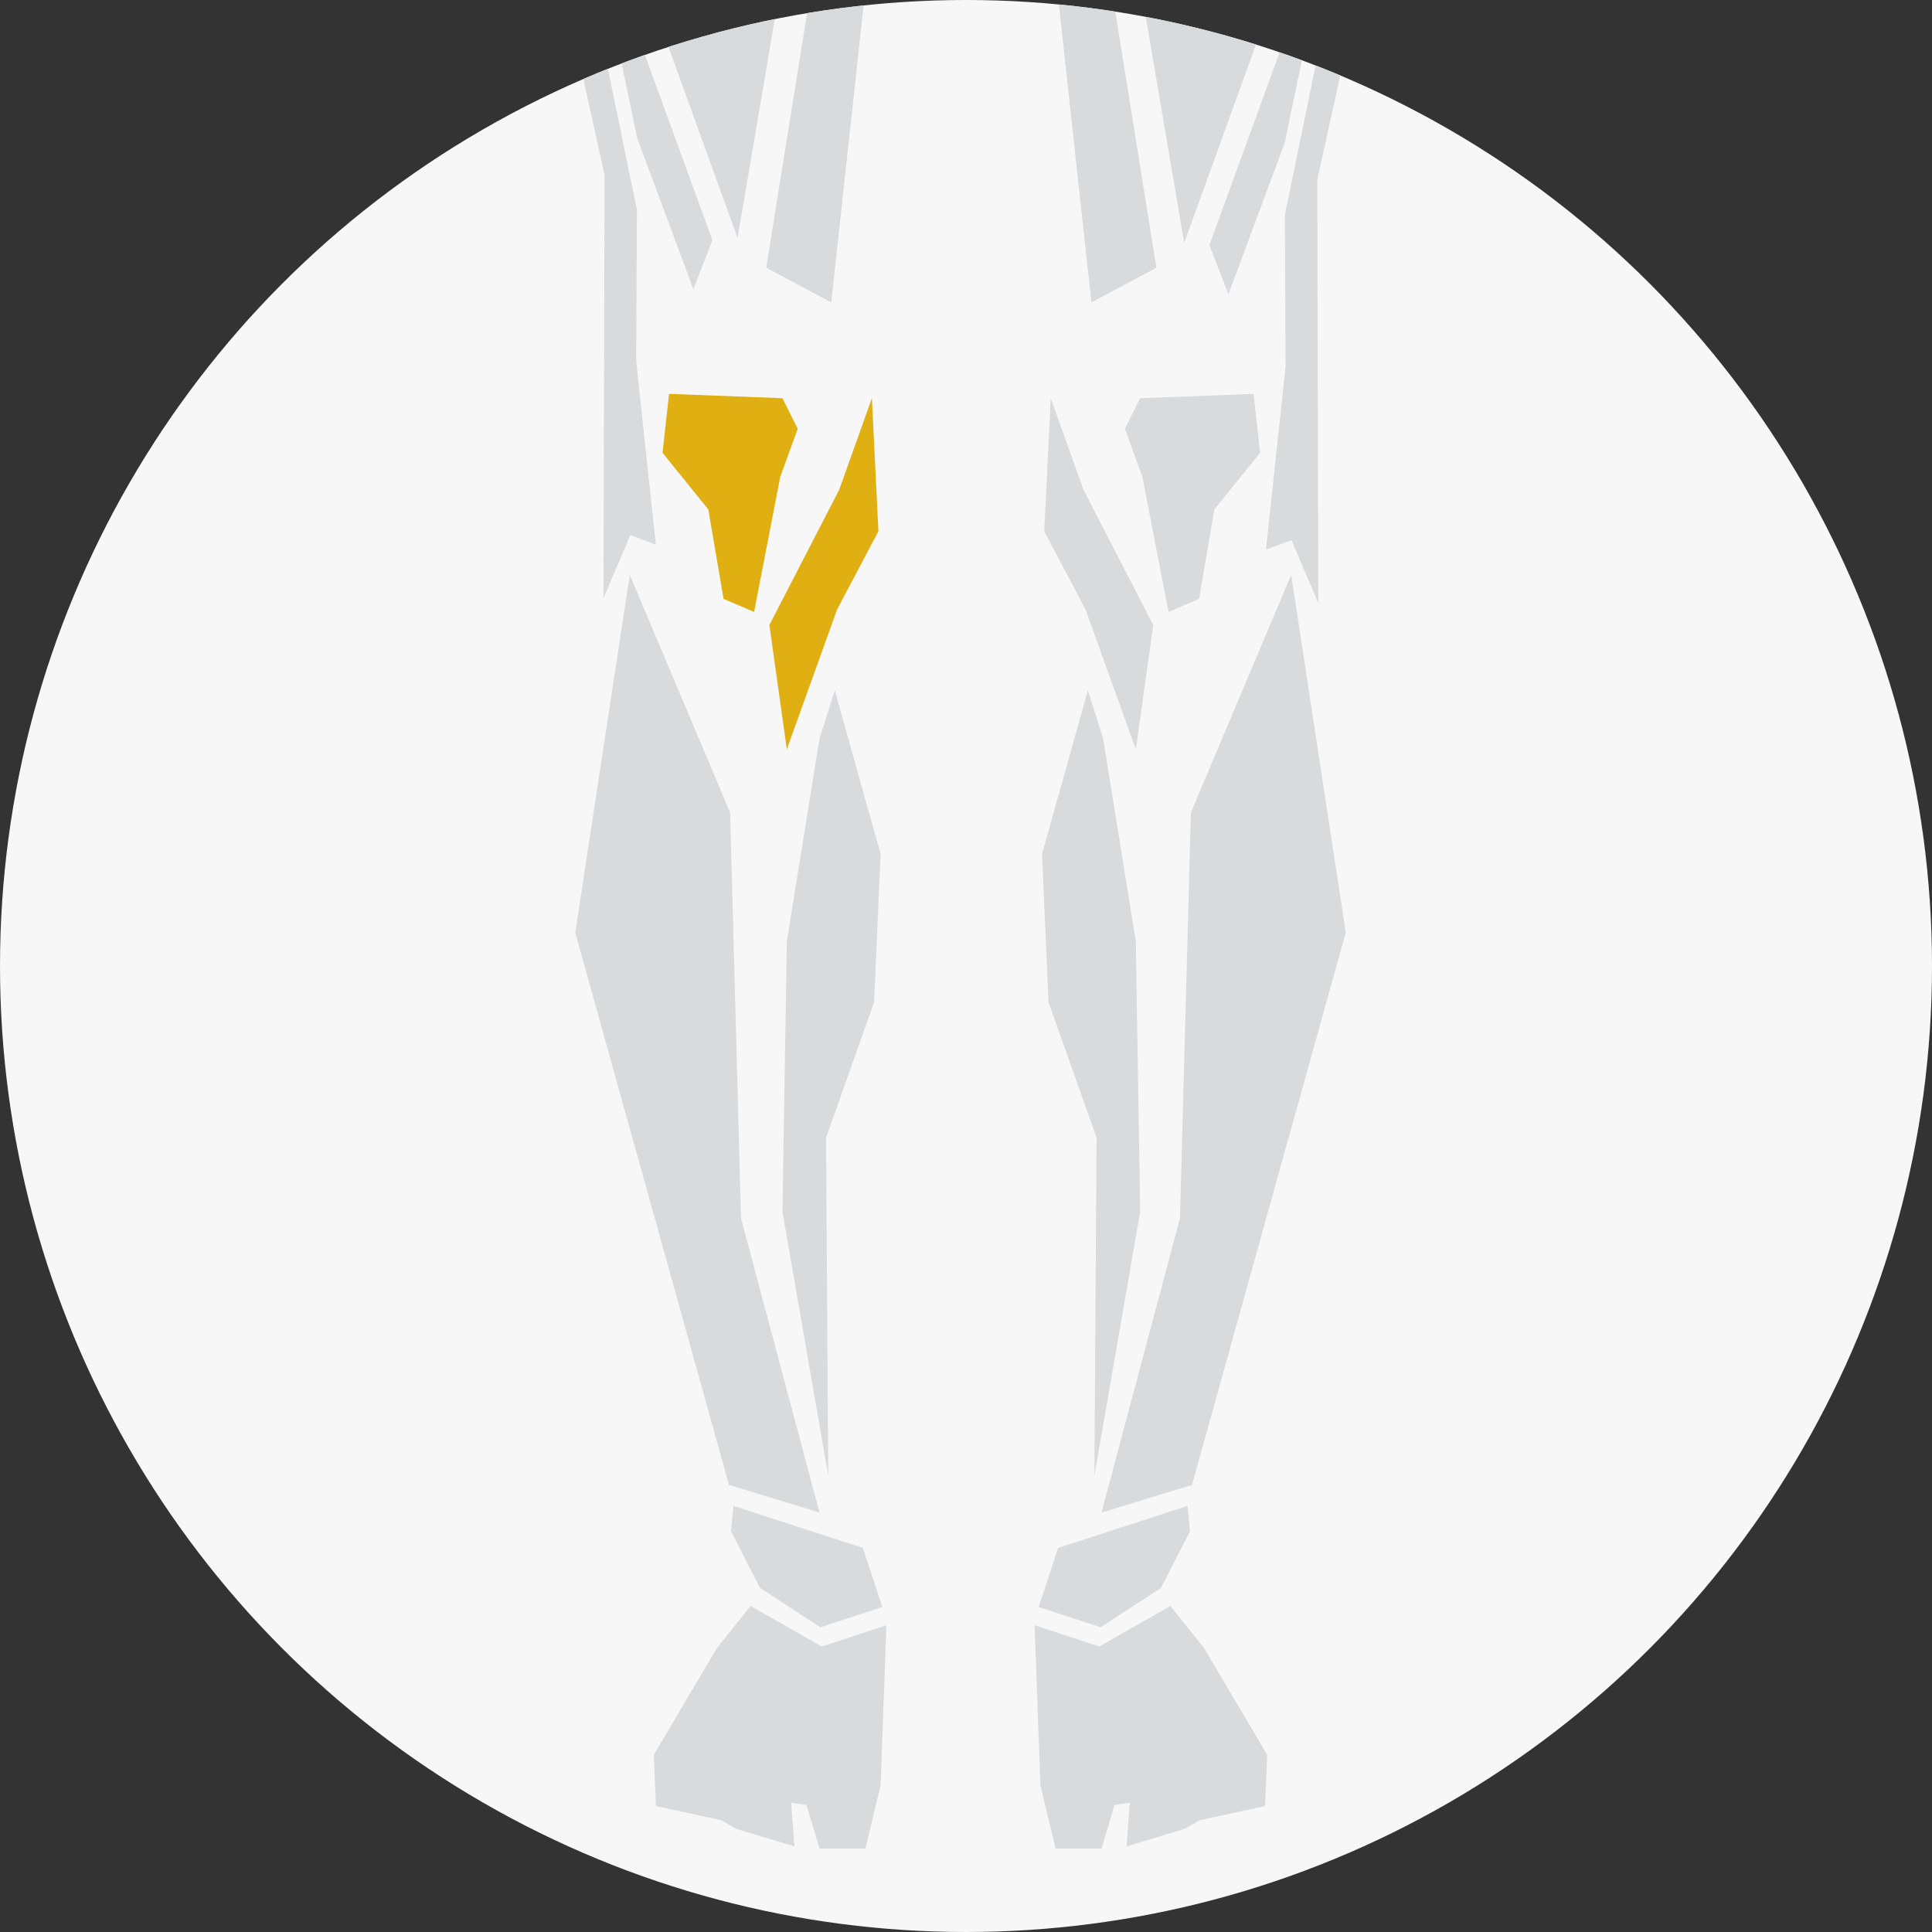 <svg xmlns="http://www.w3.org/2000/svg" xmlns:xlink="http://www.w3.org/1999/xlink" viewBox="0 0 874.68 874.68"><rect x="0" y="0" width="874.68" height="874.68" fill="#333333" stroke="none"/><defs><style>.cls-1{fill:none;}.cls-2{clip-path:url(#clip-path);}.cls-3{fill:#d9dadb;}.cls-4{clip-path:url(#clip-path-2);}.cls-5{fill:#f7f7f7;}.cls-6{fill:#e0af12;}</style><clipPath id="clip-path"><circle class="cls-1" cx="874.68" cy="1387.3" r="437.34"/></clipPath><clipPath id="clip-path-2"><circle class="cls-1" cx="437.34" cy="437.34" r="437.34"/></clipPath></defs><title>R Knee</title><g id="Front_Left_Knee" data-name="Front Left Knee"><g class="cls-2"><polygon class="cls-3" points="816.05 -105.05 851.83 -50.82 869.53 11.48 828.3 -21.4 811.75 -80.2 816.05 -105.05"/><polygon class="cls-3" points="765.54 3.12 724.35 76.67 679.24 99.23 706.7 120.81 728.27 183.57 778.29 204.17 857.99 164.78 838.11 9.99 765.54 3.12"/><path class="cls-3" d="M684.61,276.85a8,8,0,0,1,1.82-1.07l16.34-121.63L671.39,109,639,156.11,611.57,320.87,614.09,343C636.22,319.49,659.31,297,684.61,276.85Z"/><path class="cls-3" d="M618.13,360.3a7.61,7.61,0,0,1-1.9,1.47l4.16,36.58,57.87-61.79,5.35-39.84C660.34,316.37,638.85,338,618.13,360.3Z"/><polygon class="cls-3" points="624.32 416 543.74 633.57 569.41 639.49 654.72 464.06 670.41 365.99 624.32 416"/><polygon class="cls-3" points="600.78 331.66 612.55 415.02 535.84 619.74 523.99 611.84 553.61 453.85 600.78 331.66"/><polygon class="cls-3" points="623.34 148.27 608.63 305.18 598.82 188.48 623.34 148.27"/><polygon class="cls-3" points="510.23 617.27 523.06 647.88 560.59 653.8 563.55 709.1 543.8 788.1 530.96 787.11 543.43 734.53 530.1 734.16 509.24 790.07 493.44 788.1 513.07 731.56 499.37 728.97 472.7 789.08 452.96 787.11 480.11 724.53 470.73 718.98 437.16 772.3 420.37 770.32 470.73 674.54 465.79 666.64 418.4 686.39 415.44 675.53 453.94 640.97 510.23 617.27"/><path class="cls-3" d="M704.14-18.5l-18-9.76L629.64,34.2,629.34,58S703.05-17.95,704.14-18.5Z"/><path class="cls-3" d="M709.87-15.92c0,1.25-79.24,84.43-79.24,84.43l-2.39,73.87L655.7,95.31l53-22.56L745.93,4.1Z"/><polygon class="cls-3" points="928.16 -105.05 892.37 -50.82 874.68 11.48 915.91 -21.4 930.23 -81.16 928.16 -105.05"/><polygon class="cls-3" points="719.28 636.3 784.19 779.19 798.94 894.91 771.27 1057.71 711.32 891.97 707.63 721.32 718.52 636.4 719.28 636.3"/><polygon class="cls-3" points="801.89 843.63 803.43 847.31 832.29 916.21 813.66 1086.85 784.24 1071.16 809.73 912.28 801.89 843.63"/><polygon class="cls-3" points="702.39 508.58 668.02 634.19 684.9 636.94 718.1 629.53 763.22 625.33 785.79 597.51 774.7 569.79 747.17 561.53 702.39 508.58"/><polygon class="cls-3" points="766.38 631.78 729.67 635.02 794.66 763.22 838.93 900.51 834.32 805.38 766.38 631.78"/><polygon class="cls-3" points="838.29 659.53 838.82 658.87 835.28 649.86 792.32 602.82 777.69 623.18 804.93 693.38 838.29 659.53"/><polygon class="cls-3" points="810.38 707.44 840.78 785.77 850.92 689.66 844.92 674.39 810.38 707.44"/><polygon class="cls-3" points="683.32 646.35 705.92 639.49 697.34 712.71 695.97 900.51 725.7 1045.02 725.37 1113.53 734.26 1196.53 722.72 1192.24 710.55 1220.75 711.04 1029.22 682.73 900.51 663.69 642.59 683.32 646.35"/><polygon class="cls-3" points="744.56 257.68 775.35 274.78 771.79 234.25 744.56 257.68"/><polygon class="cls-3" points="769.61 218.84 710.62 194.36 732.83 254.15 769.61 218.84"/><polygon class="cls-3" points="733.18 260.05 773.38 284.56 780.25 333.6 741.02 308.1 733.18 260.05"/><polygon class="cls-3" points="742.98 319.89 778.29 344.41 783.19 394.43 743.96 363.04 742.98 319.89"/><polygon class="cls-3" points="782.2 421.01 739.05 388.65 735.3 432.13 704.69 488.41 751.81 553.3 776.33 557.22 785.15 465.04 782.2 421.01"/><polygon class="cls-3" points="790.6 218.1 864.65 184.78 862.43 238.84 795.78 272.91 790.6 218.1"/><polygon class="cls-3" points="802.45 286.24 803.93 324.75 858.73 312.9 861.69 260.32 802.45 286.24"/><polygon class="cls-3" points="867.62 663.19 853.19 522.98 852.82 431.69 800.85 406.19 794.96 572.91 867.62 663.19"/><polygon class="cls-3" points="806.15 343.26 805.41 390.66 857.99 404.73 858.73 330.67 806.15 343.26"/></g><g class="cls-4"><circle class="cls-5" cx="437.34" cy="437.34" r="437.34"/><polygon class="cls-3" points="377.94 312.6 371.03 334.32 356.22 426.15 354.24 548.59 374.98 668.07 373.99 515.02 395.72 453.8 398.68 386.65 377.94 312.6"/><polygon class="cls-3" points="492.5 312.6 499.41 334.32 514.22 426.15 516.2 548.59 495.46 668.07 496.45 515.02 474.72 453.8 471.76 386.65 492.5 312.6"/><polygon class="cls-3" points="401.3 735.8 398.68 808.29 391.77 836.92 371.03 836.92 365.11 817.17 358.19 816.19 359.68 835.93 333.51 828.04 326.6 824.09 296.97 817.67 295.99 794.46 324.62 746.08 339.81 727.1 372.03 745.43 401.3 735.8"/><polygon class="cls-3" points="468.4 735.8 471.02 808.29 477.93 836.92 498.67 836.92 504.59 817.17 511.5 816.19 510.02 835.93 536.19 828.04 543.1 824.09 572.73 817.67 573.71 794.46 545.08 746.08 529.89 727.1 497.67 745.43 468.4 735.8"/><polygon class="cls-3" points="332.06 681.78 330.95 693.22 344.06 718.87 371.38 736.72 399.46 727.52 390.63 700.78 332.06 681.78"/><polygon class="cls-3" points="537.63 681.78 538.75 693.22 525.64 718.87 498.31 736.72 470.24 727.52 479.07 700.78 537.63 681.78"/><polygon class="cls-3" points="330.55 367.89 335.48 551.56 371.01 684.78 330.03 672.26 260.44 422.2 285.12 260.26 330.55 367.89"/><polygon class="cls-3" points="539.15 367.89 534.22 551.56 498.69 684.78 539.66 672.26 609.26 422.2 584.57 260.26 539.15 367.89"/><polygon class="cls-6" points="302.9 178.31 299.94 204.97 320.67 230.64 327.58 271.13 341.41 277.05 353.26 215.83 361.16 194.11 354.24 180.28 302.9 178.31"/><polygon class="cls-6" points="394.73 180.28 379.92 221.75 348.32 282.97 356.22 339.26 378.93 276.06 397.69 240.51 394.73 180.28"/><polygon class="cls-3" points="567.54 178.31 570.5 204.97 549.77 230.64 542.86 271.13 529.03 277.05 517.18 215.83 509.28 194.11 516.2 180.28 567.54 178.31"/><polygon class="cls-3" points="475.71 180.28 490.52 221.75 522.12 282.97 514.22 339.26 491.51 276.06 472.75 240.51 475.71 180.28"/><polygon class="cls-3" points="281.94 -313.66 346.85 -170.77 361.6 -55.05 333.93 107.75 273.98 -57.99 270.29 -228.63 281.18 -313.56 281.94 -313.66"/><polygon class="cls-3" points="273.65 -8.43 265.35 -48.18 322.54 108.73 313.91 130.94 288.49 62.59 273.65 -8.43"/><polygon class="cls-3" points="364.55 -106.32 366.09 -102.65 394.95 -33.75 376.32 136.89 346.89 121.2 372.39 -37.67 364.55 -106.32"/><polygon class="cls-3" points="505.89 -106.32 504.35 -102.65 475.49 -33.75 494.12 136.89 523.54 121.2 498.05 -37.67 505.89 -106.32"/><polygon class="cls-3" points="588.12 -311.42 523.22 -168.53 508.46 -52.81 536.13 109.99 596.08 -55.75 599.77 -226.39 588.88 -311.32 588.12 -311.42"/><polygon class="cls-3" points="596.41 -6.19 604.71 -45.94 547.52 110.97 556.15 133.19 581.58 64.83 596.41 -6.19"/><polygon class="cls-3" points="245.98 -303.61 268.58 -310.47 260 -237.25 258.63 -49.44 288.36 95.06 288.03 163.57 296.92 246.57 285.38 242.28 273.21 270.8 273.7 79.26 245.38 -49.44 226.35 -307.37 245.98 -303.61"/><polygon class="cls-3" points="624.09 -301.37 601.49 -308.23 610.06 -235.01 611.44 -47.2 581.7 97.31 582.03 165.81 573.14 248.81 584.68 244.53 596.85 273.04 596.36 81.5 624.68 -47.2 643.71 -305.13 624.09 -301.37"/></g></g></svg>